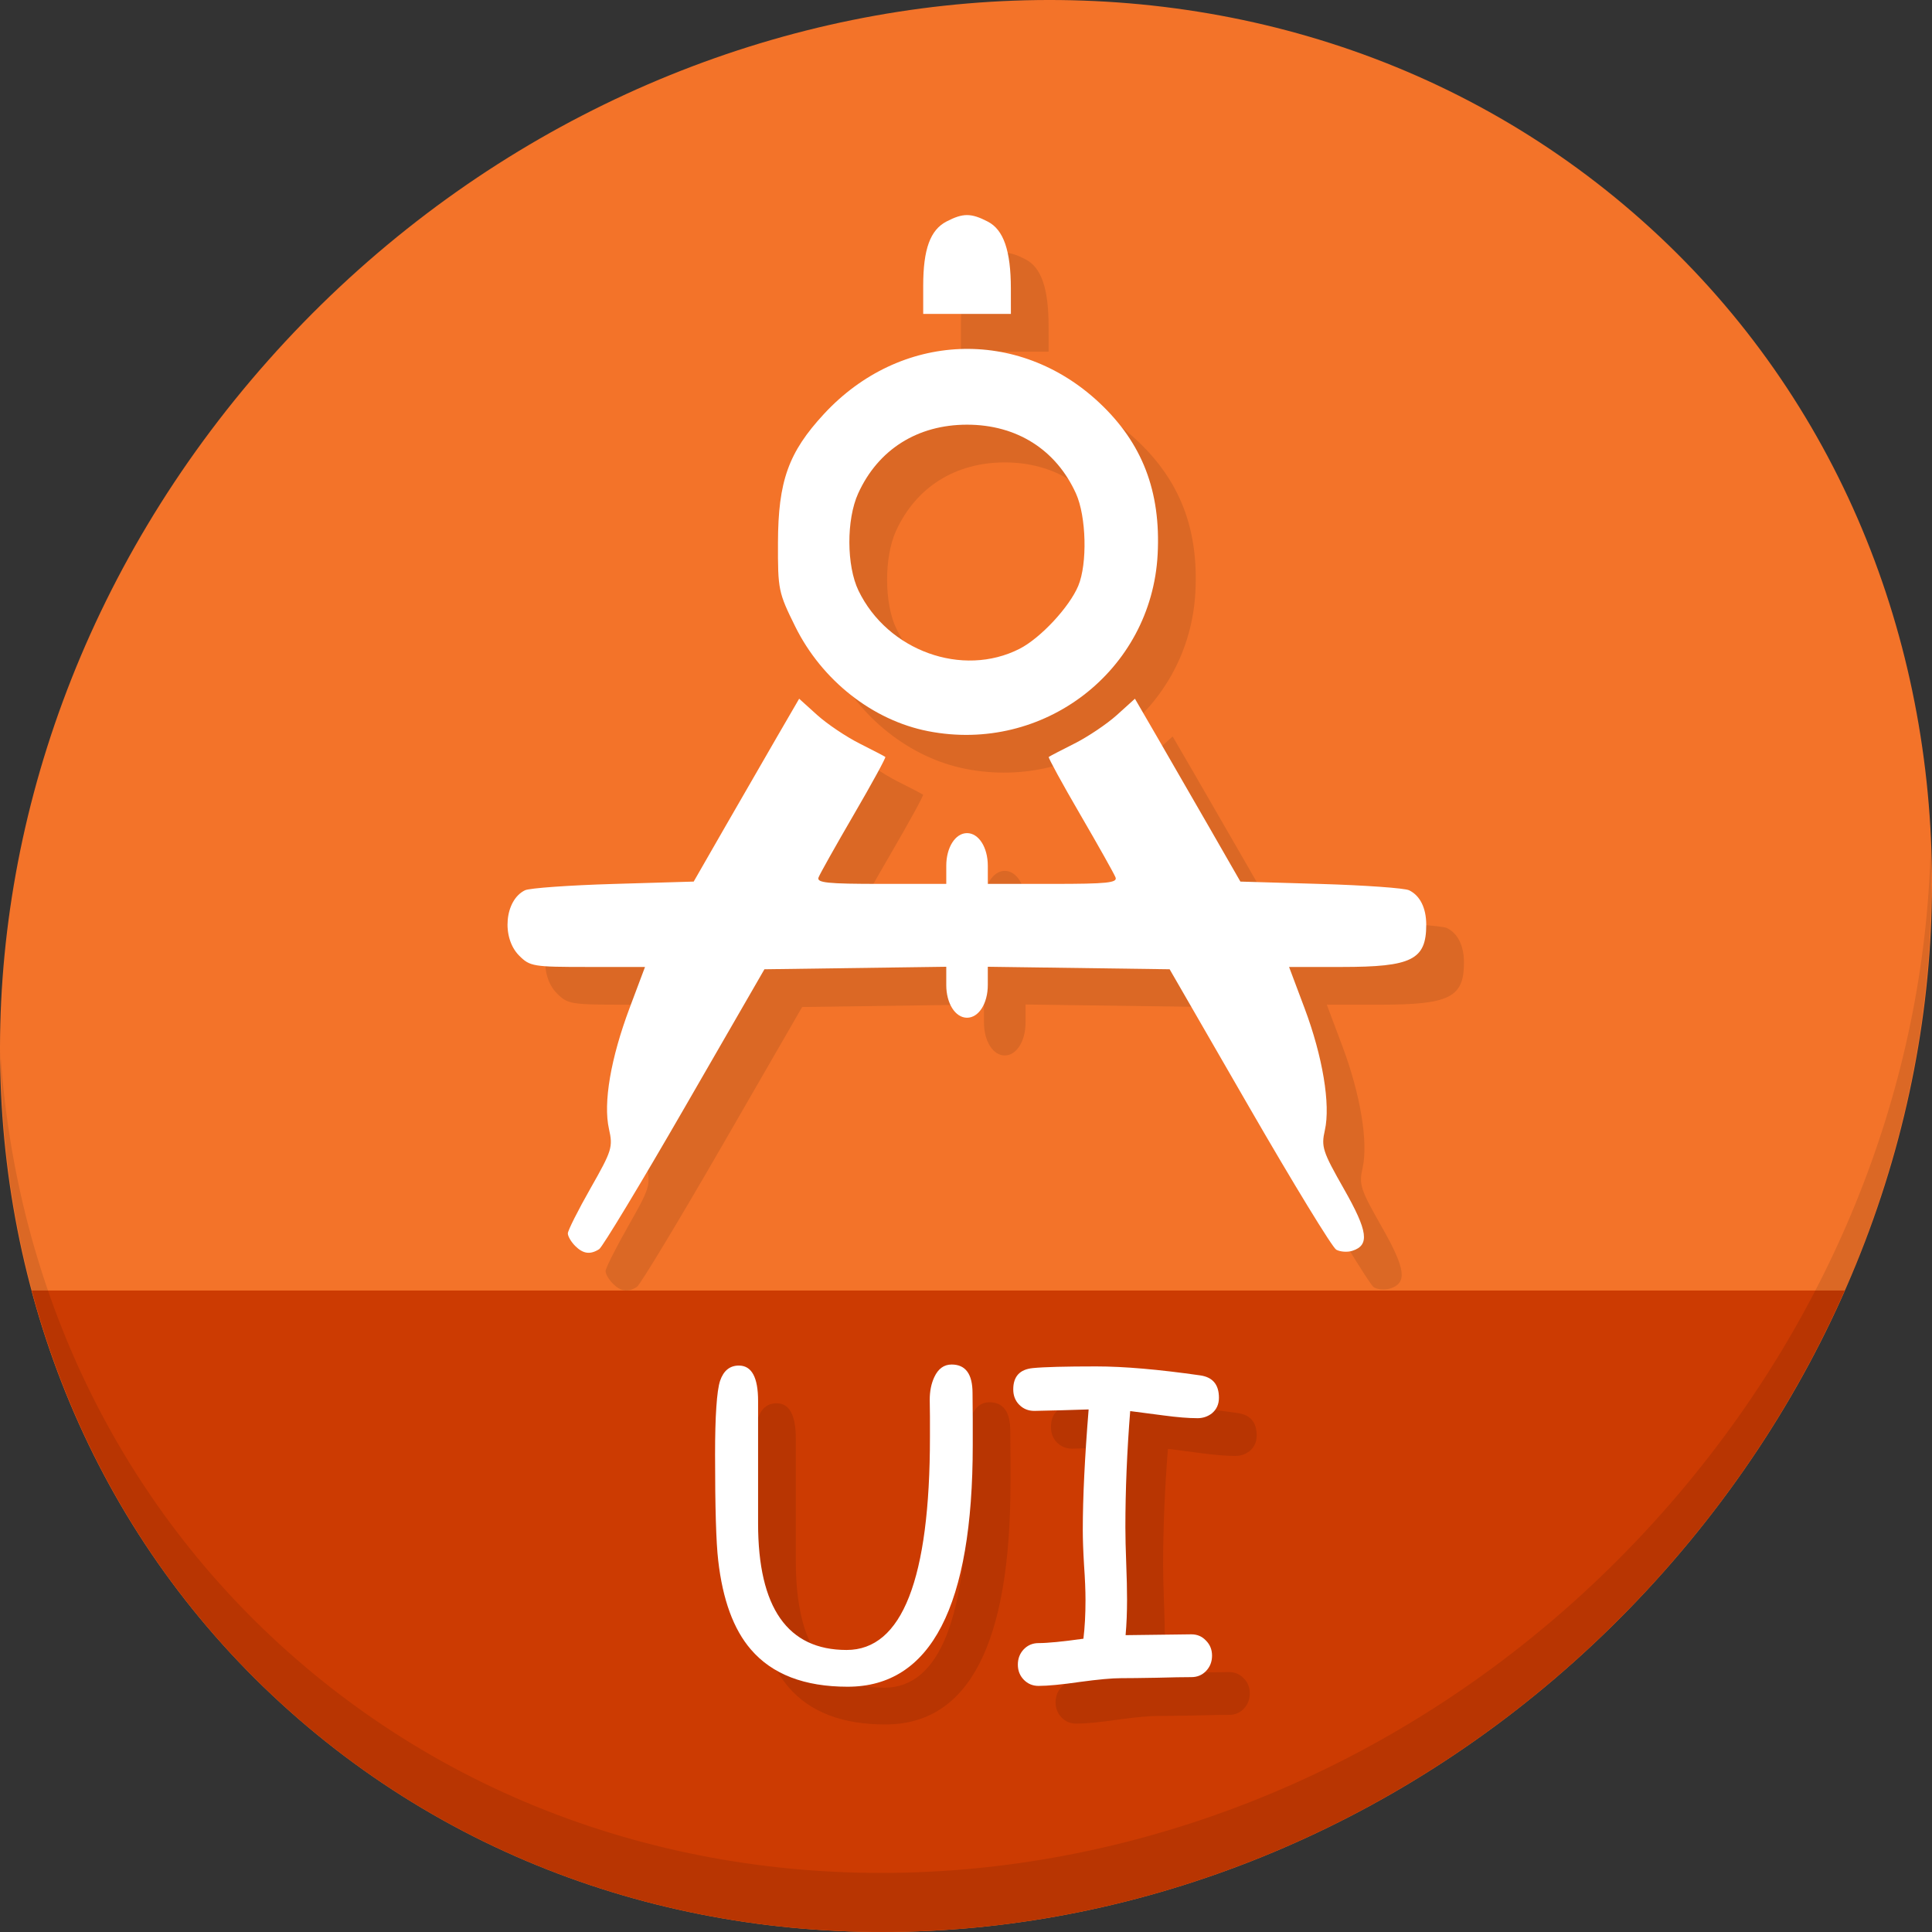 <?xml version="1.0" encoding="UTF-8" standalone="no"?>
<!-- Created with Inkscape (http://www.inkscape.org/) -->

<svg
   xmlns:dc="http://purl.org/dc/elements/1.1/"
   xmlns:cc="http://creativecommons.org/ns#"
   xmlns:rdf="http://www.w3.org/1999/02/22-rdf-syntax-ns#"
   xmlns:svg="http://www.w3.org/2000/svg"
   xmlns="http://www.w3.org/2000/svg"
   xmlns:sodipodi="http://sodipodi.sourceforge.net/DTD/sodipodi-0.dtd"
   xmlns:inkscape="http://www.inkscape.org/namespaces/inkscape"
   width="512"
   height="512"
   id="svg2"
   version="1.1"
   inkscape:version="0.92.2 5c3e80d, 2017-08-06"
   sodipodi:docname="application-x-designer.svg">
  <rect width="100%" height="100%" fill="#333333" stroke="none"/>
  <defs
     id="defs4" />
  <sodipodi:namedview
     id="base"
     pagecolor="#ffffff"
     bordercolor="#666666"
     borderopacity="1.0"
     inkscape:pageopacity="0.0"
     inkscape:pageshadow="2"
     inkscape:zoom="0.4289781"
     inkscape:cx="404.75235"
     inkscape:cy="130.59241"
     inkscape:document-units="px"
     inkscape:current-layer="layer1"
     showgrid="false"
     inkscape:window-width="1366"
     inkscape:window-height="717"
     inkscape:window-x="0"
     inkscape:window-y="24"
     inkscape:window-maximized="1" />
  <g
     inkscape:label="Layer 1"
     inkscape:groupmode="layer"
     id="layer1"
     transform="translate(0,-540.362)">
    <g
       id="g902">
      <path
         id="path931"
         d="m 432.913,596.836 c 102.193,88.575 105.827,249.7 8.117,359.899 C 343.32,1066.934 181.28,1084.463 79.087,995.888 -23.106,907.314 -26.74,746.188 70.97,635.989 168.68,525.79 330.72,508.262 432.913,596.836 Z"
         inkscape:connector-curvature="0"
         style="fill:#f37329;fill-opacity:1;stroke-width:11.11" />
      <path
         sodipodi:nodetypes="csscc"
         inkscape:connector-curvature="0"
         id="path933"
         d="m 8.365,882.362 c 11.584,43.152 35.186,82.726 70.721,113.525 102.193,88.575 264.233,71.047 361.943,-39.152 20.351,-22.952 36.29,-48.118 47.873,-74.373 z"
         style="fill:#cc3b02;fill-opacity:1;stroke:none;stroke-width:1px;stroke-linecap:butt;stroke-linejoin:miter;stroke-opacity:1" />
      <path
         id="path935"
         d="m 511.635,765.266 c -1.551,61.312 -25.161,124.155 -70.966,175.814 C 342.959,1051.279 180.919,1068.808 78.726,980.233 30.827,938.718 4.497,881.285 0.194,820.591 0.799,886.948 27.117,950.844 79.079,995.881 c 102.193,88.575 264.241,71.037 361.943,-39.153 49.705,-56.058 73.005,-125.291 70.613,-191.462 z"
         inkscape:connector-curvature="0"
         style="opacity:0.1;stroke-width:11.11" />
      <path
         style="fill:#db6825;fill-opacity:1;stroke-width:1.223"
         d="m 162.405,880.523 c -1.057,-1.057 -1.922,-2.542 -1.922,-3.3 0,-0.758 2.711,-6.145 6.024,-11.972 5.677,-9.985 5.958,-10.888 4.876,-15.702 -1.559,-6.937 0.457,-18.72 5.5,-32.145 l 4.052,-10.788 h -15.174 c -14.48,0 -15.311,-0.137 -18.176,-3.002 -4.746,-4.746 -3.852,-14.726 1.55,-17.325 1.196,-0.575 11.743,-1.328 23.437,-1.673 l 21.263,-0.627 8.09,-14.093 c 4.45,-7.751 10.739,-18.654 13.975,-24.229 l 5.885,-10.137 4.773,4.312 c 2.625,2.372 7.682,5.773 11.238,7.559 3.556,1.786 6.627,3.389 6.824,3.561 0.197,0.173 -3.555,7.039 -8.339,15.258 -4.784,8.219 -8.994,15.717 -9.357,16.662 -0.547,1.425 2.282,1.718 16.594,1.718 h 17.254 v -4.805 c 0,-4.869 2.405,-8.649 5.504,-8.649 3.098,0 5.504,3.78 5.504,8.649 v 4.805 h 17.254 c 14.313,0 17.141,-0.293 16.594,-1.718 -0.363,-0.945 -4.573,-8.443 -9.357,-16.662 -4.784,-8.219 -8.536,-15.085 -8.339,-15.258 0.197,-0.173 3.268,-1.775 6.824,-3.561 3.556,-1.786 8.613,-5.188 11.238,-7.559 l 4.773,-4.312 5.885,10.137 c 3.237,5.575 9.526,16.478 13.975,24.229 l 8.09,14.093 21.263,0.627 c 11.695,0.345 22.241,1.097 23.437,1.673 2.908,1.399 4.552,4.701 4.552,9.139 0,9.287 -3.804,11.188 -22.396,11.188 h -13.956 l 4.103,10.924 c 4.807,12.798 6.925,25.539 5.378,32.358 -0.994,4.383 -0.599,5.6 5.048,15.531 6.39,11.239 6.889,14.933 2.215,16.417 -1.297,0.412 -3.207,0.274 -4.245,-0.307 -1.037,-0.58 -11.395,-17.538 -23.018,-37.683 l -21.132,-36.628 -24.094,-0.332 -24.094,-0.332 v 4.831 c 0,4.895 -2.398,8.675 -5.504,8.675 -3.105,0 -5.504,-3.78 -5.504,-8.675 v -4.831 l -24.094,0.332 -24.094,0.332 -21.11,36.589 c -11.61,20.124 -21.82,37.04 -22.688,37.59 -2.375,1.507 -4.252,1.247 -6.383,-0.884 z M 255.937,744.127 c -14.706,-2.883 -28.148,-13.478 -35.199,-27.744 -4.459,-9.022 -4.605,-9.732 -4.567,-22.225 0.049,-16.307 2.774,-23.924 12.198,-34.104 20.155,-21.77 51.466,-23.067 72.899,-3.019 11.446,10.706 16.397,23.542 15.521,40.236 -1.619,30.838 -30.219,52.861 -60.852,46.856 z m 24.274,-21.835 c 5.523,-2.818 13.184,-11.038 15.539,-16.674 2.458,-5.883 2.143,-18.414 -0.616,-24.489 -5.283,-11.634 -15.717,-18.222 -28.856,-18.222 -13.14,0 -23.573,6.588 -28.856,18.222 -3.144,6.922 -3.099,19.169 0.093,25.764 7.725,15.957 27.571,23.115 42.696,15.399 z m -25.552,-96.2 c 0,-9.677 1.86,-14.799 6.187,-17.037 4.384,-2.267 6.494,-2.26 10.939,0.039 4.184,2.163 6.095,7.714 6.105,17.732 l 0.007,6.727 h -11.619 -11.619 v -7.462 z"
         id="path870"
         inkscape:connector-curvature="0" />
      <path
         inkscape:connector-curvature="0"
         id="path878"
         d="m 152.405,870.523 c -1.057,-1.057 -1.922,-2.542 -1.922,-3.3 0,-0.758 2.711,-6.145 6.024,-11.972 5.677,-9.985 5.958,-10.888 4.876,-15.702 -1.559,-6.937 0.457,-18.72 5.5,-32.145 l 4.052,-10.788 h -15.174 c -14.48,0 -15.311,-0.137 -18.176,-3.002 -4.746,-4.746 -3.852,-14.726 1.55,-17.325 1.196,-0.575 11.743,-1.328 23.437,-1.673 l 21.263,-0.627 8.09,-14.093 c 4.45,-7.751 10.739,-18.654 13.975,-24.229 l 5.885,-10.137 4.773,4.312 c 2.625,2.372 7.682,5.773 11.238,7.559 3.556,1.786 6.627,3.389 6.824,3.561 0.197,0.173 -3.555,7.039 -8.339,15.258 -4.784,8.219 -8.994,15.717 -9.357,16.662 -0.547,1.425 2.282,1.718 16.594,1.718 h 17.254 v -4.805 c 0,-4.869 2.405,-8.649 5.504,-8.649 3.098,0 5.504,3.78 5.504,8.649 v 4.805 h 17.254 c 14.313,0 17.141,-0.293 16.594,-1.718 -0.363,-0.945 -4.573,-8.443 -9.357,-16.662 -4.784,-8.219 -8.536,-15.085 -8.339,-15.258 0.197,-0.173 3.268,-1.775 6.824,-3.561 3.556,-1.786 8.613,-5.188 11.238,-7.559 l 4.773,-4.312 5.885,10.137 c 3.237,5.575 9.526,16.478 13.975,24.229 l 8.09,14.093 21.263,0.627 c 11.695,0.345 22.241,1.097 23.437,1.673 2.908,1.399 4.552,4.701 4.552,9.139 0,9.287 -3.804,11.188 -22.396,11.188 h -13.956 l 4.103,10.924 c 4.807,12.798 6.925,25.539 5.378,32.358 -0.994,4.383 -0.599,5.6 5.048,15.531 6.39,11.239 6.889,14.933 2.215,16.417 -1.297,0.412 -3.207,0.274 -4.245,-0.307 -1.037,-0.58 -11.395,-17.538 -23.018,-37.683 l -21.132,-36.628 -24.094,-0.332 -24.094,-0.332 v 4.831 c 0,4.895 -2.398,8.675 -5.504,8.675 -3.105,0 -5.504,-3.78 -5.504,-8.675 v -4.831 l -24.094,0.332 -24.094,0.332 -21.11,36.589 c -11.61,20.124 -21.82,37.04 -22.688,37.59 -2.375,1.507 -4.252,1.247 -6.383,-0.884 z M 245.937,734.127 c -14.706,-2.883 -28.148,-13.478 -35.199,-27.744 -4.459,-9.022 -4.605,-9.732 -4.567,-22.225 0.049,-16.307 2.774,-23.924 12.198,-34.104 20.155,-21.77 51.466,-23.067 72.899,-3.019 11.446,10.706 16.397,23.542 15.521,40.236 -1.619,30.838 -30.219,52.861 -60.852,46.856 z m 24.274,-21.835 c 5.523,-2.818 13.184,-11.038 15.539,-16.674 2.458,-5.883 2.143,-18.414 -0.616,-24.489 -5.283,-11.634 -15.717,-18.222 -28.856,-18.222 -13.14,0 -23.573,6.588 -28.856,18.222 -3.144,6.922 -3.099,19.169 0.093,25.764 7.725,15.957 27.571,23.115 42.696,15.399 z m -25.552,-96.2 c 0,-9.677 1.86,-14.799 6.187,-17.037 4.384,-2.267 6.494,-2.26 10.939,0.039 4.184,2.163 6.095,7.714 6.105,17.732 l 0.007,6.727 h -11.619 -11.619 v -7.462 z"
         style="fill:#ffffff;stroke-width:1.223" />
      <g
         aria-label="UI"
         transform="translate(28.518,557.761)"
         style="font-style:normal;font-weight:normal;font-size:40px;line-height:1.25;font-family:sans-serif;letter-spacing:0px;word-spacing:0px;fill:#b83502;fill-opacity:1;stroke:none"
         id="g889">
        <path
           d="m 206.122,439.601 q -17.21,0 -25.677,-9.906 -6.862,-7.969 -8.633,-23.574 -0.83,-7.028 -0.83,-28.057 0,-7.747 0.332,-12.507 0.332,-5.036 0.996,-7.028 1.383,-4.04 4.98,-4.04 5.091,0 5.091,9.352 v 32.484 q 0,33.535 23.464,33.535 22.08,0 22.08,-56.445 0,-2.103 0,-5.423 -0.055,-3.32 -0.055,-4.427 0,-3.431 1.217,-6.032 1.549,-3.32 4.593,-3.32 5.534,0 5.534,7.581 0,2.269 0.055,6.862 0,4.593 0,6.862 0,64.082 -33.148,64.082 z"
           style="font-style:normal;font-variant:normal;font-weight:normal;font-stretch:normal;font-size:113.333px;font-family:'Comic Sans MS';-inkscape-font-specification:'Comic Sans MS';fill:#b83502;fill-opacity:1"
           id="path885"
           inkscape:connector-curvature="0" />
        <path
           d="m 298.814,368.435 q -3.542,0 -8.91,-0.719 l -8.91,-1.162 q -1.273,16.104 -1.273,30.768 0,3.874 0.221,9.574 0.221,5.7 0.221,9.574 0,5.202 -0.387,9.463 l 17.432,-0.221 q 2.324,0 3.874,1.66 1.605,1.605 1.605,3.984 0,2.435 -1.605,4.095 -1.549,1.605 -3.874,1.605 -3.099,0 -9.297,0.166 -6.198,0.111 -9.297,0.111 -3.652,0 -10.957,0.996 -7.249,1.051 -10.957,1.051 -2.324,0 -3.929,-1.66 -1.549,-1.605 -1.549,-3.984 0,-2.38 1.549,-4.04 1.605,-1.66 3.929,-1.66 3.597,0 11.898,-1.162 0.553,-4.482 0.553,-10.238 0,-3.818 -0.387,-9.297 -0.332,-5.534 -0.332,-9.297 0,-12.783 1.549,-31.93 l -7.194,0.221 -7.194,0.166 q -2.38,0 -3.984,-1.605 -1.605,-1.605 -1.605,-4.095 0,-5.146 5.202,-5.645 4.482,-0.443 16.768,-0.443 11.012,0 27.614,2.38 4.925,0.719 4.925,5.921 0,2.601 -1.882,4.15 -1.66,1.273 -3.818,1.273 z"
           style="font-style:normal;font-variant:normal;font-weight:normal;font-stretch:normal;font-size:113.333px;font-family:'Comic Sans MS';-inkscape-font-specification:'Comic Sans MS';fill:#b83502;fill-opacity:1"
           id="path887"
           inkscape:connector-curvature="0" />
      </g>
      <g
         id="flowRoot872"
         style="font-style:normal;font-weight:normal;font-size:40px;line-height:1.25;font-family:sans-serif;letter-spacing:0px;word-spacing:0px;fill:#ffffff;fill-opacity:1;stroke:none"
         transform="translate(18.518,547.761)"
         aria-label="UI">
        <path
           inkscape:connector-curvature="0"
           id="path880"
           style="font-style:normal;font-variant:normal;font-weight:normal;font-stretch:normal;font-size:113.333px;font-family:'Comic Sans MS';-inkscape-font-specification:'Comic Sans MS';fill:#ffffff"
           d="m 206.122,439.601 q -17.21,0 -25.677,-9.906 -6.862,-7.969 -8.633,-23.574 -0.83,-7.028 -0.83,-28.057 0,-7.747 0.332,-12.507 0.332,-5.036 0.996,-7.028 1.383,-4.04 4.98,-4.04 5.091,0 5.091,9.352 v 32.484 q 0,33.535 23.464,33.535 22.08,0 22.08,-56.445 0,-2.103 0,-5.423 -0.055,-3.32 -0.055,-4.427 0,-3.431 1.217,-6.032 1.549,-3.32 4.593,-3.32 5.534,0 5.534,7.581 0,2.269 0.055,6.862 0,4.593 0,6.862 0,64.082 -33.148,64.082 z" />
        <path
           inkscape:connector-curvature="0"
           id="path882"
           style="font-style:normal;font-variant:normal;font-weight:normal;font-stretch:normal;font-size:113.333px;font-family:'Comic Sans MS';-inkscape-font-specification:'Comic Sans MS';fill:#ffffff"
           d="m 298.814,368.435 q -3.542,0 -8.91,-0.719 l -8.91,-1.162 q -1.273,16.104 -1.273,30.768 0,3.874 0.221,9.574 0.221,5.7 0.221,9.574 0,5.202 -0.387,9.463 l 17.432,-0.221 q 2.324,0 3.874,1.66 1.605,1.605 1.605,3.984 0,2.435 -1.605,4.095 -1.549,1.605 -3.874,1.605 -3.099,0 -9.297,0.166 -6.198,0.111 -9.297,0.111 -3.652,0 -10.957,0.996 -7.249,1.051 -10.957,1.051 -2.324,0 -3.929,-1.66 -1.549,-1.605 -1.549,-3.984 0,-2.38 1.549,-4.04 1.605,-1.66 3.929,-1.66 3.597,0 11.898,-1.162 0.553,-4.482 0.553,-10.238 0,-3.818 -0.387,-9.297 -0.332,-5.534 -0.332,-9.297 0,-12.783 1.549,-31.93 l -7.194,0.221 -7.194,0.166 q -2.38,0 -3.984,-1.605 -1.605,-1.605 -1.605,-4.095 0,-5.146 5.202,-5.645 4.482,-0.443 16.768,-0.443 11.012,0 27.614,2.38 4.925,0.719 4.925,5.921 0,2.601 -1.882,4.15 -1.66,1.273 -3.818,1.273 z" />
      </g>
    </g>
  </g>
</svg>
